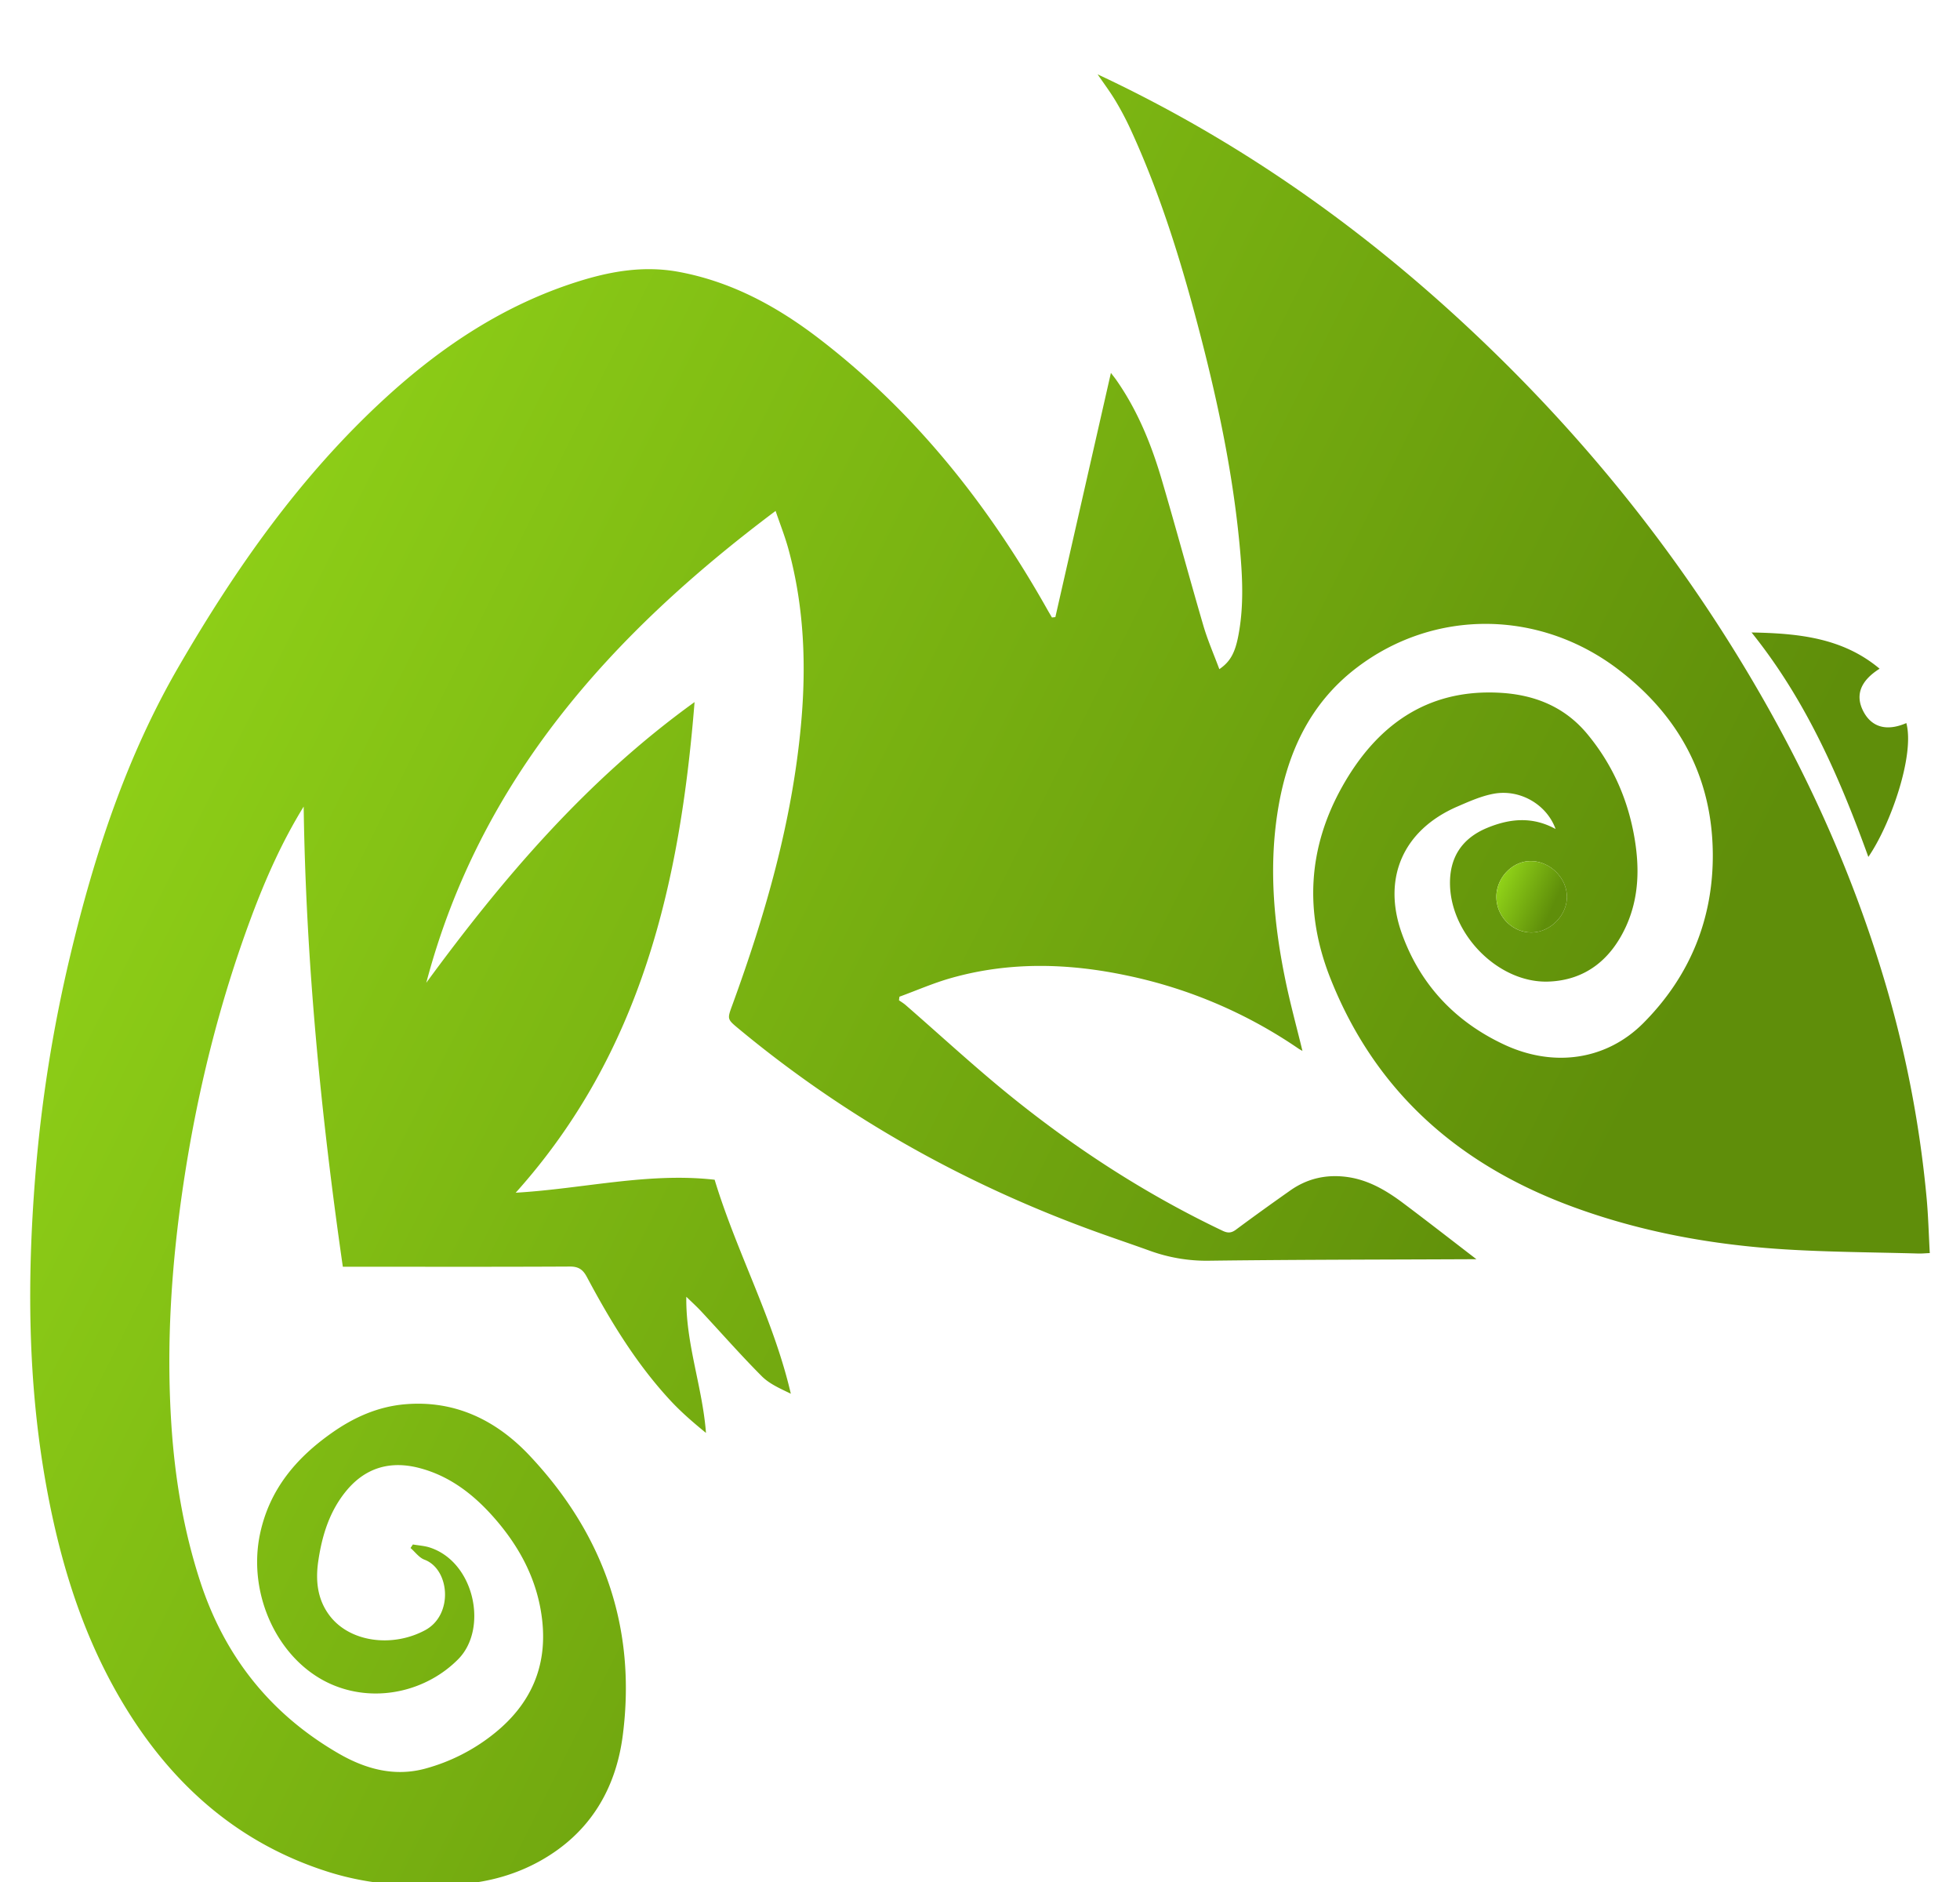 <svg xmlns="http://www.w3.org/2000/svg" data-v-fde0c5aa="" width="100" height="96" style=""><rect id="backgroundrect" width="100%" height="100%" x="0" y="0" fill="none" stroke="none" style="" class=""/><!----><defs data-v-fde0c5aa=""><!----></defs><defs data-v-fde0c5aa=""><!----></defs><defs data-v-fde0c5aa=""><linearGradient data-v-fde0c5aa="" gradientTransform="rotate(25)" id="837d60ed-38b7-42b7-881e-8a219426b693" x1="0%" y1="0%" x2="100%" y2="0%"><stop data-v-fde0c5aa="" offset="0%" stop-color="#9AE01B" stop-opacity="1"/><stop data-v-fde0c5aa="" offset="100%" stop-color="#5F8E0A" stop-opacity="1"/></linearGradient></defs><!----><g class="currentLayer" style=""><title>Layer 1</title><g data-v-fde0c5aa="" id="a6d1413c-e1c8-4075-96d7-2217cf25b9a5" fill="#000000" class=""><path d="" id="svg_2"/></g><g data-v-fde0c5aa="" id="327f047b-29b9-45fa-a9af-8cd5cc68f019" stroke="none" fill="url(#837d60ed-38b7-42b7-881e-8a219426b693)" class=""><path clip-rule="evenodd" d="M21.066,78.783 c0.291,0.051 0.594,0.066 0.871,0.158 c2.272,0.746 2.977,4.131 1.448,5.687 c-1.586,1.612 -4.13,2.25 -6.358,1.338 c-2.797,-1.144 -4.439,-4.597 -3.752,-7.761 c0.488,-2.244 1.837,-3.832 3.646,-5.108 c1.126,-0.795 2.354,-1.347 3.745,-1.466 c2.562,-0.219 4.665,0.826 6.348,2.611 c3.769,4 5.467,8.769 4.762,14.264 c-0.354,2.768 -1.692,5.002 -4.197,6.407 c-1.257,0.705 -2.622,1.083 -4.054,1.196 c-2.283,0.183 -4.56,0.07 -6.749,-0.617 c-4.473,-1.407 -7.809,-4.283 -10.268,-8.226 c-2.205,-3.536 -3.417,-7.437 -4.151,-11.5 c-0.941,-5.209 -0.978,-10.46 -0.561,-15.718 a73.537,73.537 0 0 1 1.786,-11.297 c1.227,-5.143 2.859,-10.134 5.529,-14.739 c2.911,-5.022 6.22,-9.736 10.523,-13.685 c2.893,-2.653 6.101,-4.787 9.883,-5.974 c1.676,-0.526 3.36,-0.811 5.123,-0.483 c2.692,0.501 5.019,1.769 7.153,3.407 c4.874,3.739 8.612,8.447 11.616,13.769 c0.085,0.152 0.175,0.301 0.262,0.452 l0.174,-0.02 l2.834,-12.457 c0.11,0.146 0.219,0.279 0.315,0.42 c1.062,1.536 1.753,3.245 2.276,5.02 c0.731,2.479 1.402,4.977 2.128,7.458 c0.219,0.747 0.535,1.465 0.813,2.215 c0.549,-0.376 0.798,-0.818 0.968,-1.7 c0.3,-1.553 0.21,-3.114 0.062,-4.672 c-0.339,-3.557 -1.062,-7.044 -1.953,-10.498 c-0.938,-3.637 -2.025,-7.226 -3.598,-10.649 c-0.23,-0.501 -0.488,-0.992 -0.771,-1.465 c-0.272,-0.455 -0.592,-0.88 -0.917,-1.357 c7.676,3.589 14.391,8.46 20.393,14.339 C81.74,23.366 86.29,29.22 89.994,35.724 c2.522,4.429 4.565,9.067 6.05,13.946 a57.19,57.19 0 0 1 2.253,11.443 c0.085,0.922 0.108,1.85 0.161,2.806 c-0.236,0.01 -0.406,0.028 -0.575,0.023 c-2.257,-0.063 -4.517,-0.072 -6.769,-0.209 c-3.715,-0.227 -7.357,-0.882 -10.863,-2.171 c-5.783,-2.126 -10.068,-5.832 -12.377,-11.666 c-1.331,-3.365 -1.146,-6.635 0.598,-9.755 c1.729,-3.092 4.287,-4.997 8.014,-4.805 c1.76,0.09 3.319,0.687 4.494,2.101 c1.25,1.505 2.027,3.217 2.382,5.133 c0.296,1.6 0.282,3.186 -0.403,4.688 c-0.767,1.676 -2.062,2.741 -3.945,2.812 c-2.513,0.094 -4.948,-2.329 -5.033,-4.891 c-0.047,-1.421 0.597,-2.416 1.907,-2.954 c1.151,-0.473 2.302,-0.584 3.478,0.062 c-0.447,-1.246 -1.809,-2.044 -3.152,-1.799 c-0.638,0.117 -1.255,0.393 -1.856,0.653 c-2.762,1.194 -3.853,3.649 -2.833,6.485 c0.938,2.607 2.723,4.493 5.219,5.659 c2.544,1.188 5.23,0.783 7.104,-1.102 c2.367,-2.381 3.569,-5.309 3.539,-8.659 c-0.036,-3.881 -1.724,-6.999 -4.784,-9.346 c-4.035,-3.097 -9.411,-3.137 -13.371,-0.128 c-2.475,1.88 -3.622,4.507 -4.068,7.493 c-0.426,2.847 -0.158,5.669 0.42,8.467 c0.247,1.199 0.572,2.382 0.867,3.597 c-0.073,-0.043 -0.14,-0.075 -0.199,-0.116 a24.206,24.206 0 0 0 -8.688,-3.716 c-3.021,-0.647 -6.043,-0.735 -9.041,0.115 c-0.896,0.253 -1.756,0.631 -2.632,0.951 c-0.009,0.062 -0.018,0.122 -0.025,0.183 c0.114,0.081 0.237,0.153 0.343,0.246 c1.715,1.492 3.387,3.036 5.146,4.473 c3.399,2.772 7.059,5.152 11.028,7.041 c0.265,0.125 0.444,0.113 0.68,-0.062 c0.912,-0.678 1.835,-1.34 2.765,-1.995 c0.861,-0.607 1.82,-0.829 2.869,-0.694 c1.105,0.143 2.024,0.687 2.889,1.334 c1.257,0.943 2.496,1.909 3.742,2.866 h-0.32 c-4.439,0.021 -8.878,0.019 -13.316,0.076 a8.49,8.49 0 0 1 -3.049,-0.516 c-0.904,-0.326 -1.816,-0.633 -2.721,-0.96 c-6.664,-2.413 -12.763,-5.82 -18.226,-10.35 c-0.603,-0.5 -0.597,-0.495 -0.331,-1.221 c1.687,-4.619 3.039,-9.319 3.497,-14.242 c0.284,-3.043 0.172,-6.054 -0.637,-9.015 c-0.176,-0.644 -0.425,-1.267 -0.654,-1.943 c-8.386,6.288 -15.084,13.71 -17.822,24.069 c3.917,-5.347 8.187,-10.353 13.688,-14.318 c-0.738,9.214 -2.706,17.872 -9.126,25.027 c3.455,-0.203 6.767,-1.048 10.15,-0.662 c1.127,3.713 3.004,7.112 3.887,10.915 c-0.526,-0.257 -1.081,-0.492 -1.477,-0.888 c-1.069,-1.071 -2.068,-2.212 -3.101,-3.319 c-0.24,-0.257 -0.502,-0.493 -0.754,-0.739 c-0.036,2.396 0.826,4.602 1.003,6.945 c-0.645,-0.526 -1.266,-1.06 -1.818,-1.656 c-1.741,-1.878 -3.06,-4.05 -4.258,-6.297 c-0.203,-0.381 -0.426,-0.535 -0.869,-0.533 c-3.681,0.019 -7.361,0.01 -11.042,0.009 h-0.541 c-1.125,-7.813 -1.885,-15.611 -1.998,-23.471 c-1.104,1.79 -1.94,3.676 -2.664,5.614 c-1.655,4.434 -2.78,9.004 -3.478,13.681 c-0.606,4.069 -0.877,8.154 -0.605,12.271 c0.179,2.705 0.621,5.353 1.459,7.933 c1.243,3.827 3.576,6.777 7.063,8.797 c1.384,0.802 2.866,1.206 4.448,0.771 a9.628,9.628 0 0 0 3.516,-1.8 c1.835,-1.48 2.691,-3.378 2.433,-5.74 c-0.227,-2.069 -1.167,-3.812 -2.534,-5.34 c-1.028,-1.148 -2.228,-2.058 -3.747,-2.451 c-1.463,-0.379 -2.725,-0.024 -3.704,1.153 c-0.863,1.04 -1.248,2.28 -1.441,3.596 c-0.146,0.988 -0.05,1.933 0.556,2.753 c1.032,1.398 3.232,1.672 4.9,0.771 c1.45,-0.783 1.253,-3.113 -0.04,-3.595 c-0.272,-0.102 -0.475,-0.392 -0.709,-0.595 l0.12,-0.18 zM76.345,45.74 c-0.004,0.996 0.803,1.823 1.781,1.825 c0.953,0.002 1.819,-0.861 1.818,-1.812 c0,-0.974 -0.869,-1.833 -1.854,-1.83 c-0.932,0.004 -1.741,0.845 -1.745,1.817 zM95.898,34.11 c-1.877,-1.571 -4.112,-1.804 -6.533,-1.848 c2.785,3.466 4.492,7.392 5.959,11.449 c1.141,-1.657 2.373,-5.197 1.938,-6.828 c-0.986,0.43 -1.758,0.224 -2.186,-0.583 c-0.436,-0.826 -0.168,-1.565 0.822,-2.19 z" id="svg_3"/><path clip-rule="evenodd" d="M78.092,43.924 c-0.934,0.003 -1.742,0.844 -1.746,1.816 c-0.004,0.996 0.803,1.823 1.781,1.825 c0.953,0.002 1.819,-0.861 1.818,-1.812 c0,-0.974 -0.869,-1.833 -1.853,-1.829 z" id="svg_4"/></g></g></svg>
